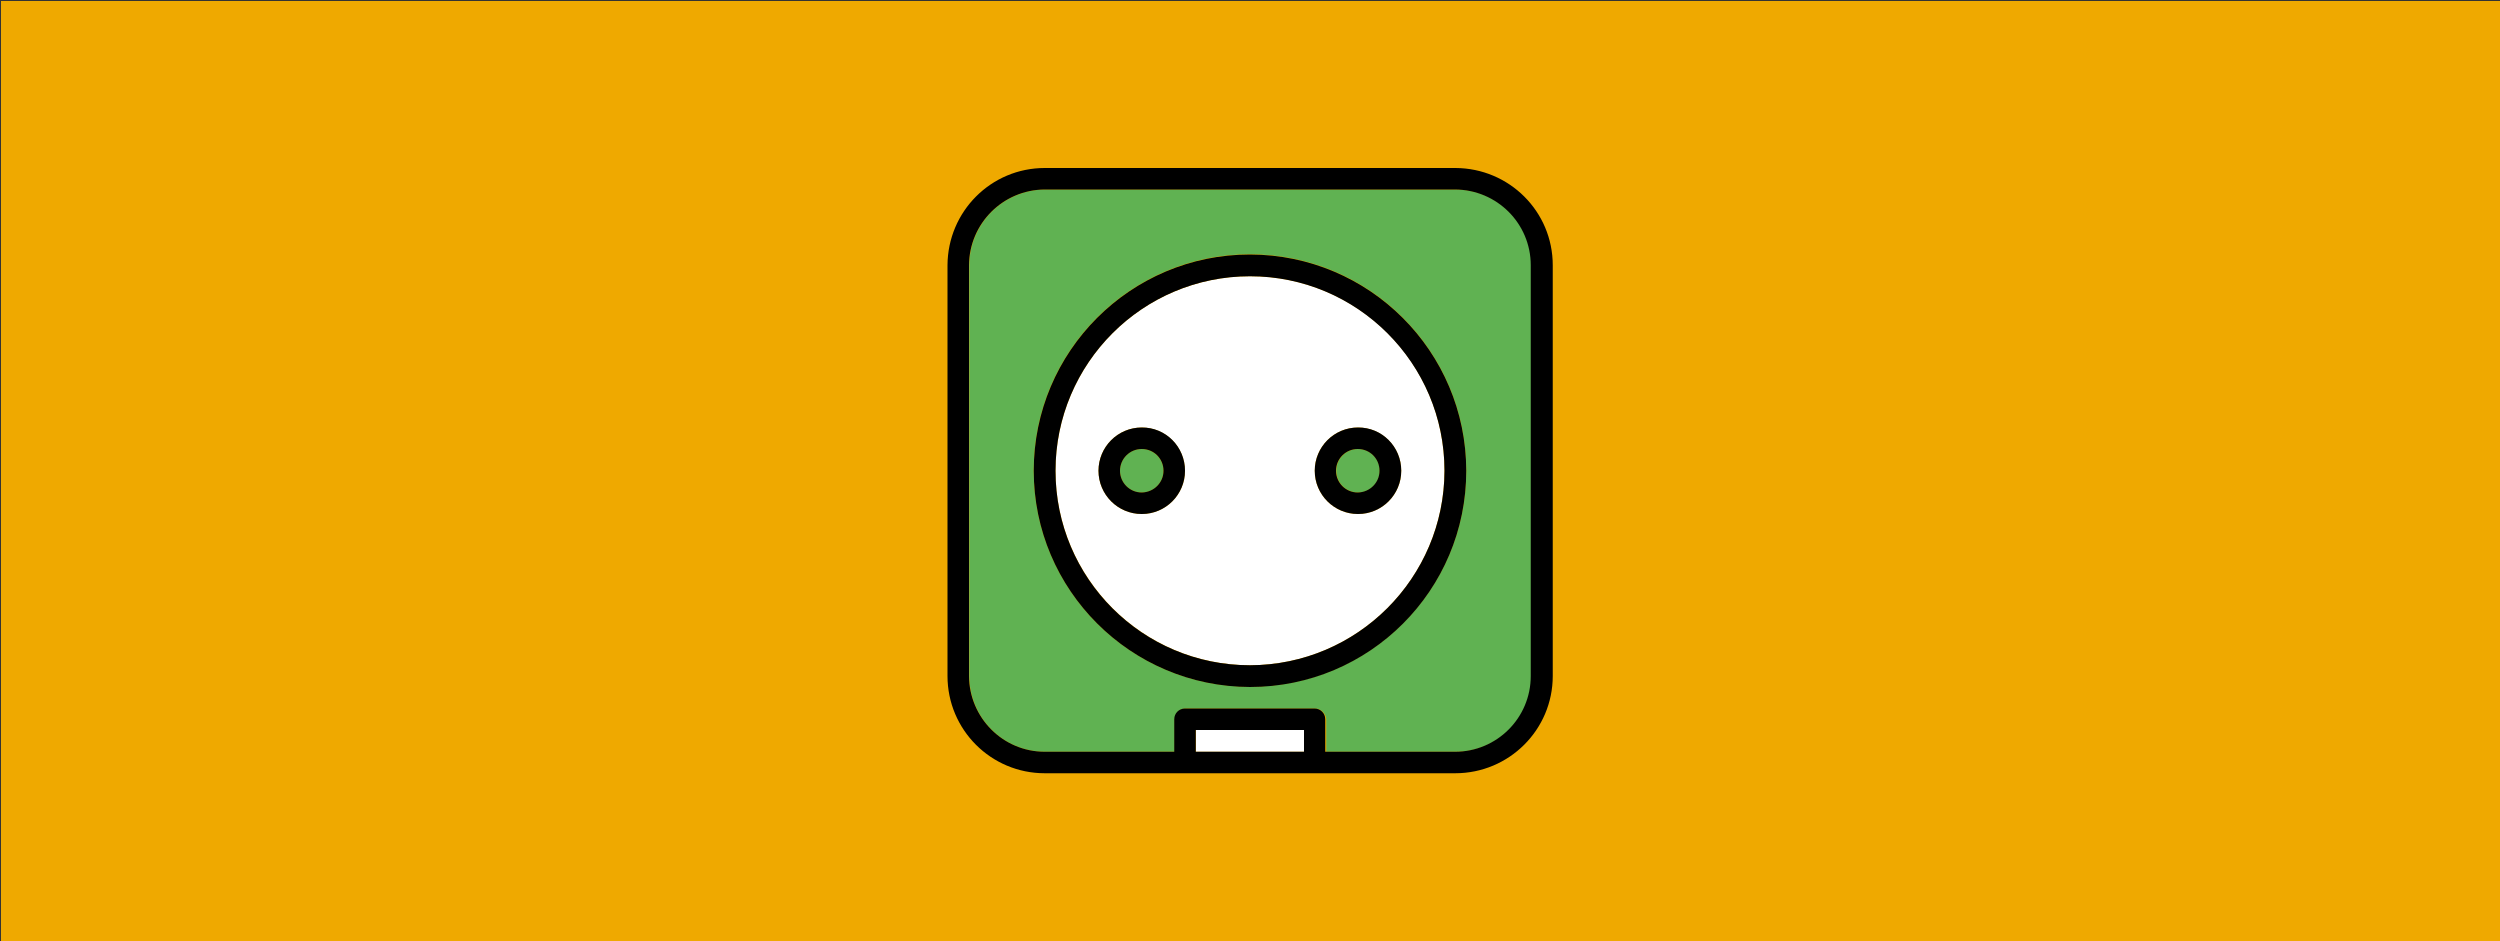 <?xml version="1.0" encoding="UTF-8"?> <!-- Generator: Adobe Illustrator 24.0.2, SVG Export Plug-In . SVG Version: 6.00 Build 0) --> <svg xmlns="http://www.w3.org/2000/svg" xmlns:xlink="http://www.w3.org/1999/xlink" id="Слой_1" x="0px" y="0px" viewBox="0 0 1000 376.5" style="enable-background:new 0 0 1000 376.5;" xml:space="preserve"><rect x="0" y="0" width="1000" height="376.5" fill="#333333" stroke="none"/> <style type="text/css"> .st0{fill:#EFA900;} .st1{fill:#60B252;} .st2{fill:#FFFFFF;} </style> <title>Ресурс 2</title> <title>SOFA-living room-living-furniture-home-lamp</title> <rect x="0.4" y="0.4" class="st0" width="1000" height="376.5"></rect> <rect y="787.5" class="st0" width="496.5" height="747"></rect> <g> <g id="XMLID_1_"> <g> <path class="st1" d="M526,283.4h-51.8c-2.4,0-4.3,1.9-4.3,4.3v13h-51.9c-16.7,0-30.2-13.5-30.3-30.3V106.1 c0.1-16.7,13.6-30.2,30.3-30.3h164.3c16.7,0.1,30.3,13.6,30.3,30.3v164.3c0,16.7-13.5,30.3-30.3,30.3h-51.8v-13 C530.3,285.3,528.3,283.4,526,283.4z M500,274.7c47.8,0,86.5-38.7,86.5-86.5c-0.1-47.7-38.7-86.4-86.5-86.5 c-47.7,0-86.5,38.7-86.5,86.5C413.5,236,452.3,274.7,500,274.7z"></path> <path class="st2" d="M577.8,188.3c-0.1,42.9-34.9,77.7-77.8,77.8c-42.9,0-77.8-34.9-77.8-77.8s34.8-77.8,77.8-77.8 S577.8,145.2,577.8,188.3z M560.5,188.3c0-9.5-7.7-17.3-17.3-17.3c-9.5,0-17.3,7.7-17.3,17.3c0,9.5,7.7,17.3,17.3,17.3 S560.5,197.8,560.5,188.3z M474,188.3c0-9.5-7.7-17.3-17.3-17.3c-9.5,0-17.3,7.7-17.3,17.3c0,9.5,7.7,17.3,17.3,17.3 S474,197.8,474,188.3z"></path> <circle class="st1" cx="543.2" cy="188.3" r="8.7"></circle> <path d="M551.8,188.3c0-4.8-3.8-8.7-8.7-8.7c-4.8,0-8.7,3.9-8.7,8.7c0,4.8,3.9,8.7,8.7,8.7C548,196.9,551.8,193,551.8,188.3z M560.5,188.3c0,9.5-7.7,17.3-17.3,17.3c-9.5,0-17.3-7.7-17.3-17.3c0-9.5,7.7-17.3,17.3-17.3 C552.8,170.9,560.5,178.7,560.5,188.3z"></path> <rect x="478.4" y="292" class="st2" width="43.3" height="8.7"></rect> <circle class="st1" cx="456.7" cy="188.3" r="8.7"></circle> <path d="M465.4,188.3c0-4.8-3.8-8.7-8.7-8.7c-4.8,0-8.7,3.9-8.7,8.7c0,4.8,3.9,8.7,8.7,8.7C461.6,196.9,465.4,193,465.4,188.3z M474,188.3c0,9.5-7.7,17.3-17.3,17.3c-9.5,0-17.3-7.7-17.3-17.3c0-9.5,7.7-17.3,17.3-17.3C466.3,170.9,474,178.7,474,188.3z"></path> <path d="M413.5,188.3c0-47.7,38.7-86.5,86.5-86.5c47.7,0.1,86.4,38.7,86.5,86.5c0,47.8-38.7,86.5-86.5,86.5 C452.3,274.7,413.5,236,413.5,188.3z M500,266.1c42.9-0.1,77.7-34.9,77.8-77.8c0-42.9-34.9-77.8-77.8-77.8s-77.8,34.8-77.8,77.8 S457,266.1,500,266.1z"></path> <path d="M521.6,300.7V292h-43.3v8.7H521.6z M582.1,309.3H417.9c-21.5,0-38.9-17.4-38.9-38.9V106.1c0.1-21.5,17.4-38.9,38.9-38.9 h164.3c21.5,0.1,38.9,17.4,38.9,38.9v164.3C621.1,291.9,603.6,309.3,582.1,309.3z M469.7,300.7v-13c0-2.4,1.9-4.3,4.3-4.3h51.8 c2.4,0,4.3,1.9,4.3,4.3v13h51.9c16.7,0,30.3-13.5,30.3-30.3V106.1c0-16.7-13.5-30.2-30.3-30.3H417.9 c-16.7,0.1-30.2,13.6-30.3,30.3v164.3c0.1,16.7,13.6,30.3,30.3,30.3H469.7z"></path> </g> </g> </g> </svg> 